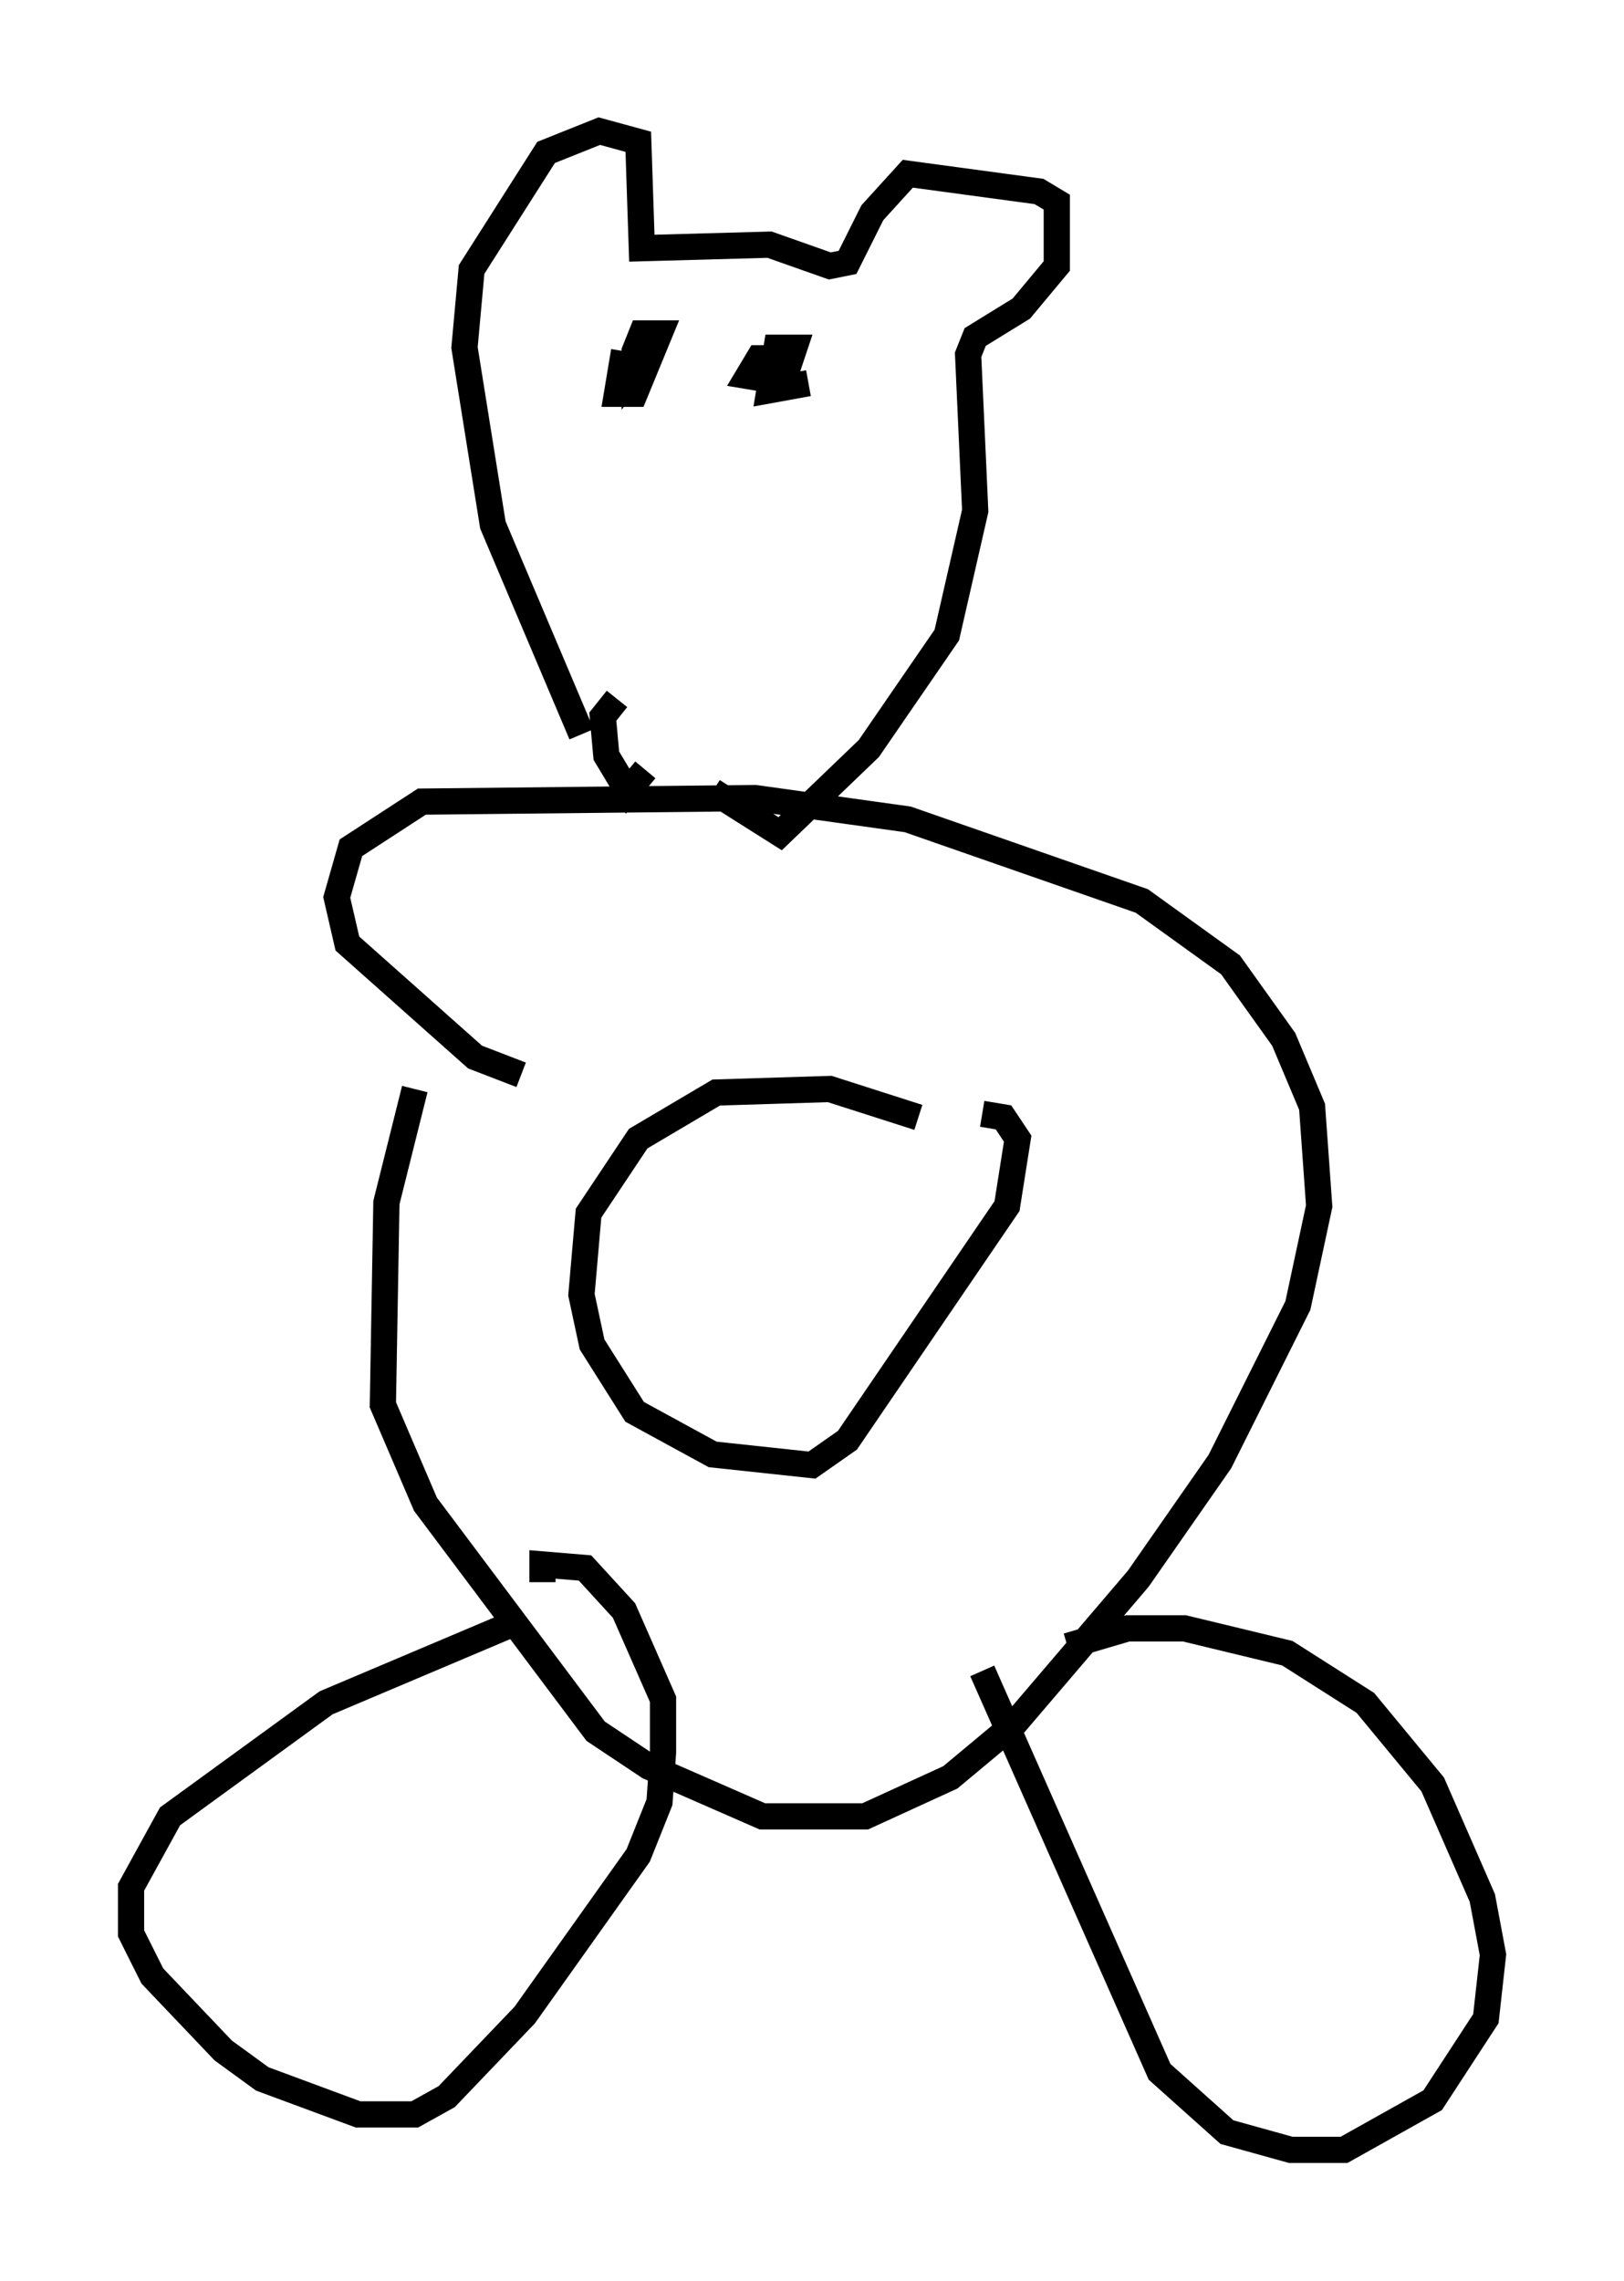 <?xml version="1.0" encoding="utf-8" ?>
<svg baseProfile="full" height="86.995" version="1.1" width="61.962" xmlns="http://www.w3.org/2000/svg" xmlns:ev="http://www.w3.org/2001/xml-events" xmlns:xlink="http://www.w3.org/1999/xlink"><defs /><rect fill="white" height="86.995" width="61.962" x="0" y="0" /><path d="M18.532, 34.634 m-2.706, 6.901 l-1.083, 4.33 -0.135, 7.713 l1.624, 3.789 6.495, 8.66 l2.03, 1.353 4.33, 1.894 l3.924, 0.0 3.248, -1.488 l2.436, -2.03 4.736, -5.548 l3.112, -4.465 2.977, -5.954 l0.812, -3.789 -0.271, -3.789 l-1.083, -2.571 -2.03, -2.842 l-3.383, -2.436 -8.931, -3.112 l-5.819, -0.812 -12.72, 0.135 l-2.706, 1.759 -0.541, 1.894 l0.406, 1.759 4.871, 4.33 l1.759, 0.677 m15.155, 1.624 l-3.383, -1.083 -4.33, 0.135 l-2.977, 1.759 -1.894, 2.842 l-0.271, 3.112 0.406, 1.894 l1.624, 2.571 2.977, 1.624 l3.789, 0.406 1.353, -0.947 l6.089, -8.931 0.406, -2.571 l-0.541, -0.812 -0.812, -0.135 m-17.997, 19.486 l-7.036, 2.977 -5.954, 4.33 l-1.488, 2.706 0.0, 1.759 l0.812, 1.624 2.706, 2.842 l1.488, 1.083 3.654, 1.353 l2.165, 0.0 1.218, -0.677 l2.977, -3.112 4.33, -6.089 l0.812, -2.03 0.135, -1.894 l0.0, -2.03 -1.488, -3.383 l-1.488, -1.624 -1.624, -0.135 l0.0, 0.677 m16.779, 3.383 l6.766, 15.291 2.571, 2.3 l2.436, 0.677 2.03, 0.0 l3.383, -1.894 2.03, -3.112 l0.271, -2.436 -0.406, -2.165 l-1.894, -4.33 -2.571, -3.112 l-2.977, -1.894 -3.924, -0.947 l-2.165, 0.0 -2.3, 0.677 m-18.538, -34.776 l-3.383, -7.984 -1.083, -6.766 l0.271, -2.977 2.842, -4.465 l2.03, -0.812 1.488, 0.406 l0.135, 4.059 4.871, -0.135 l2.3, 0.812 0.677, -0.135 l0.947, -1.894 1.353, -1.488 l5.007, 0.677 0.677, 0.406 l0.0, 2.436 -1.353, 1.624 l-1.759, 1.083 -0.271, 0.677 l0.271, 5.954 -1.083, 4.736 l-2.977, 4.33 -3.383, 3.248 l-2.571, -1.624 m-3.654, -3.518 l-0.541, 0.677 0.135, 1.488 l0.812, 1.353 0.677, -0.812 m-0.812, -15.967 l-0.271, 1.624 0.677, 0.0 l0.947, -2.3 -0.677, 0.0 l-0.271, 0.677 0.0, 0.677 l0.677, -0.947 m4.736, 0.541 l-0.677, 0.0 -0.406, 0.677 l0.812, 0.135 0.677, -0.406 l0.271, -0.812 -0.677, 0.0 l-0.271, 1.624 1.488, -0.271 " fill="none" stroke="black" stroke-width="1" /></svg>